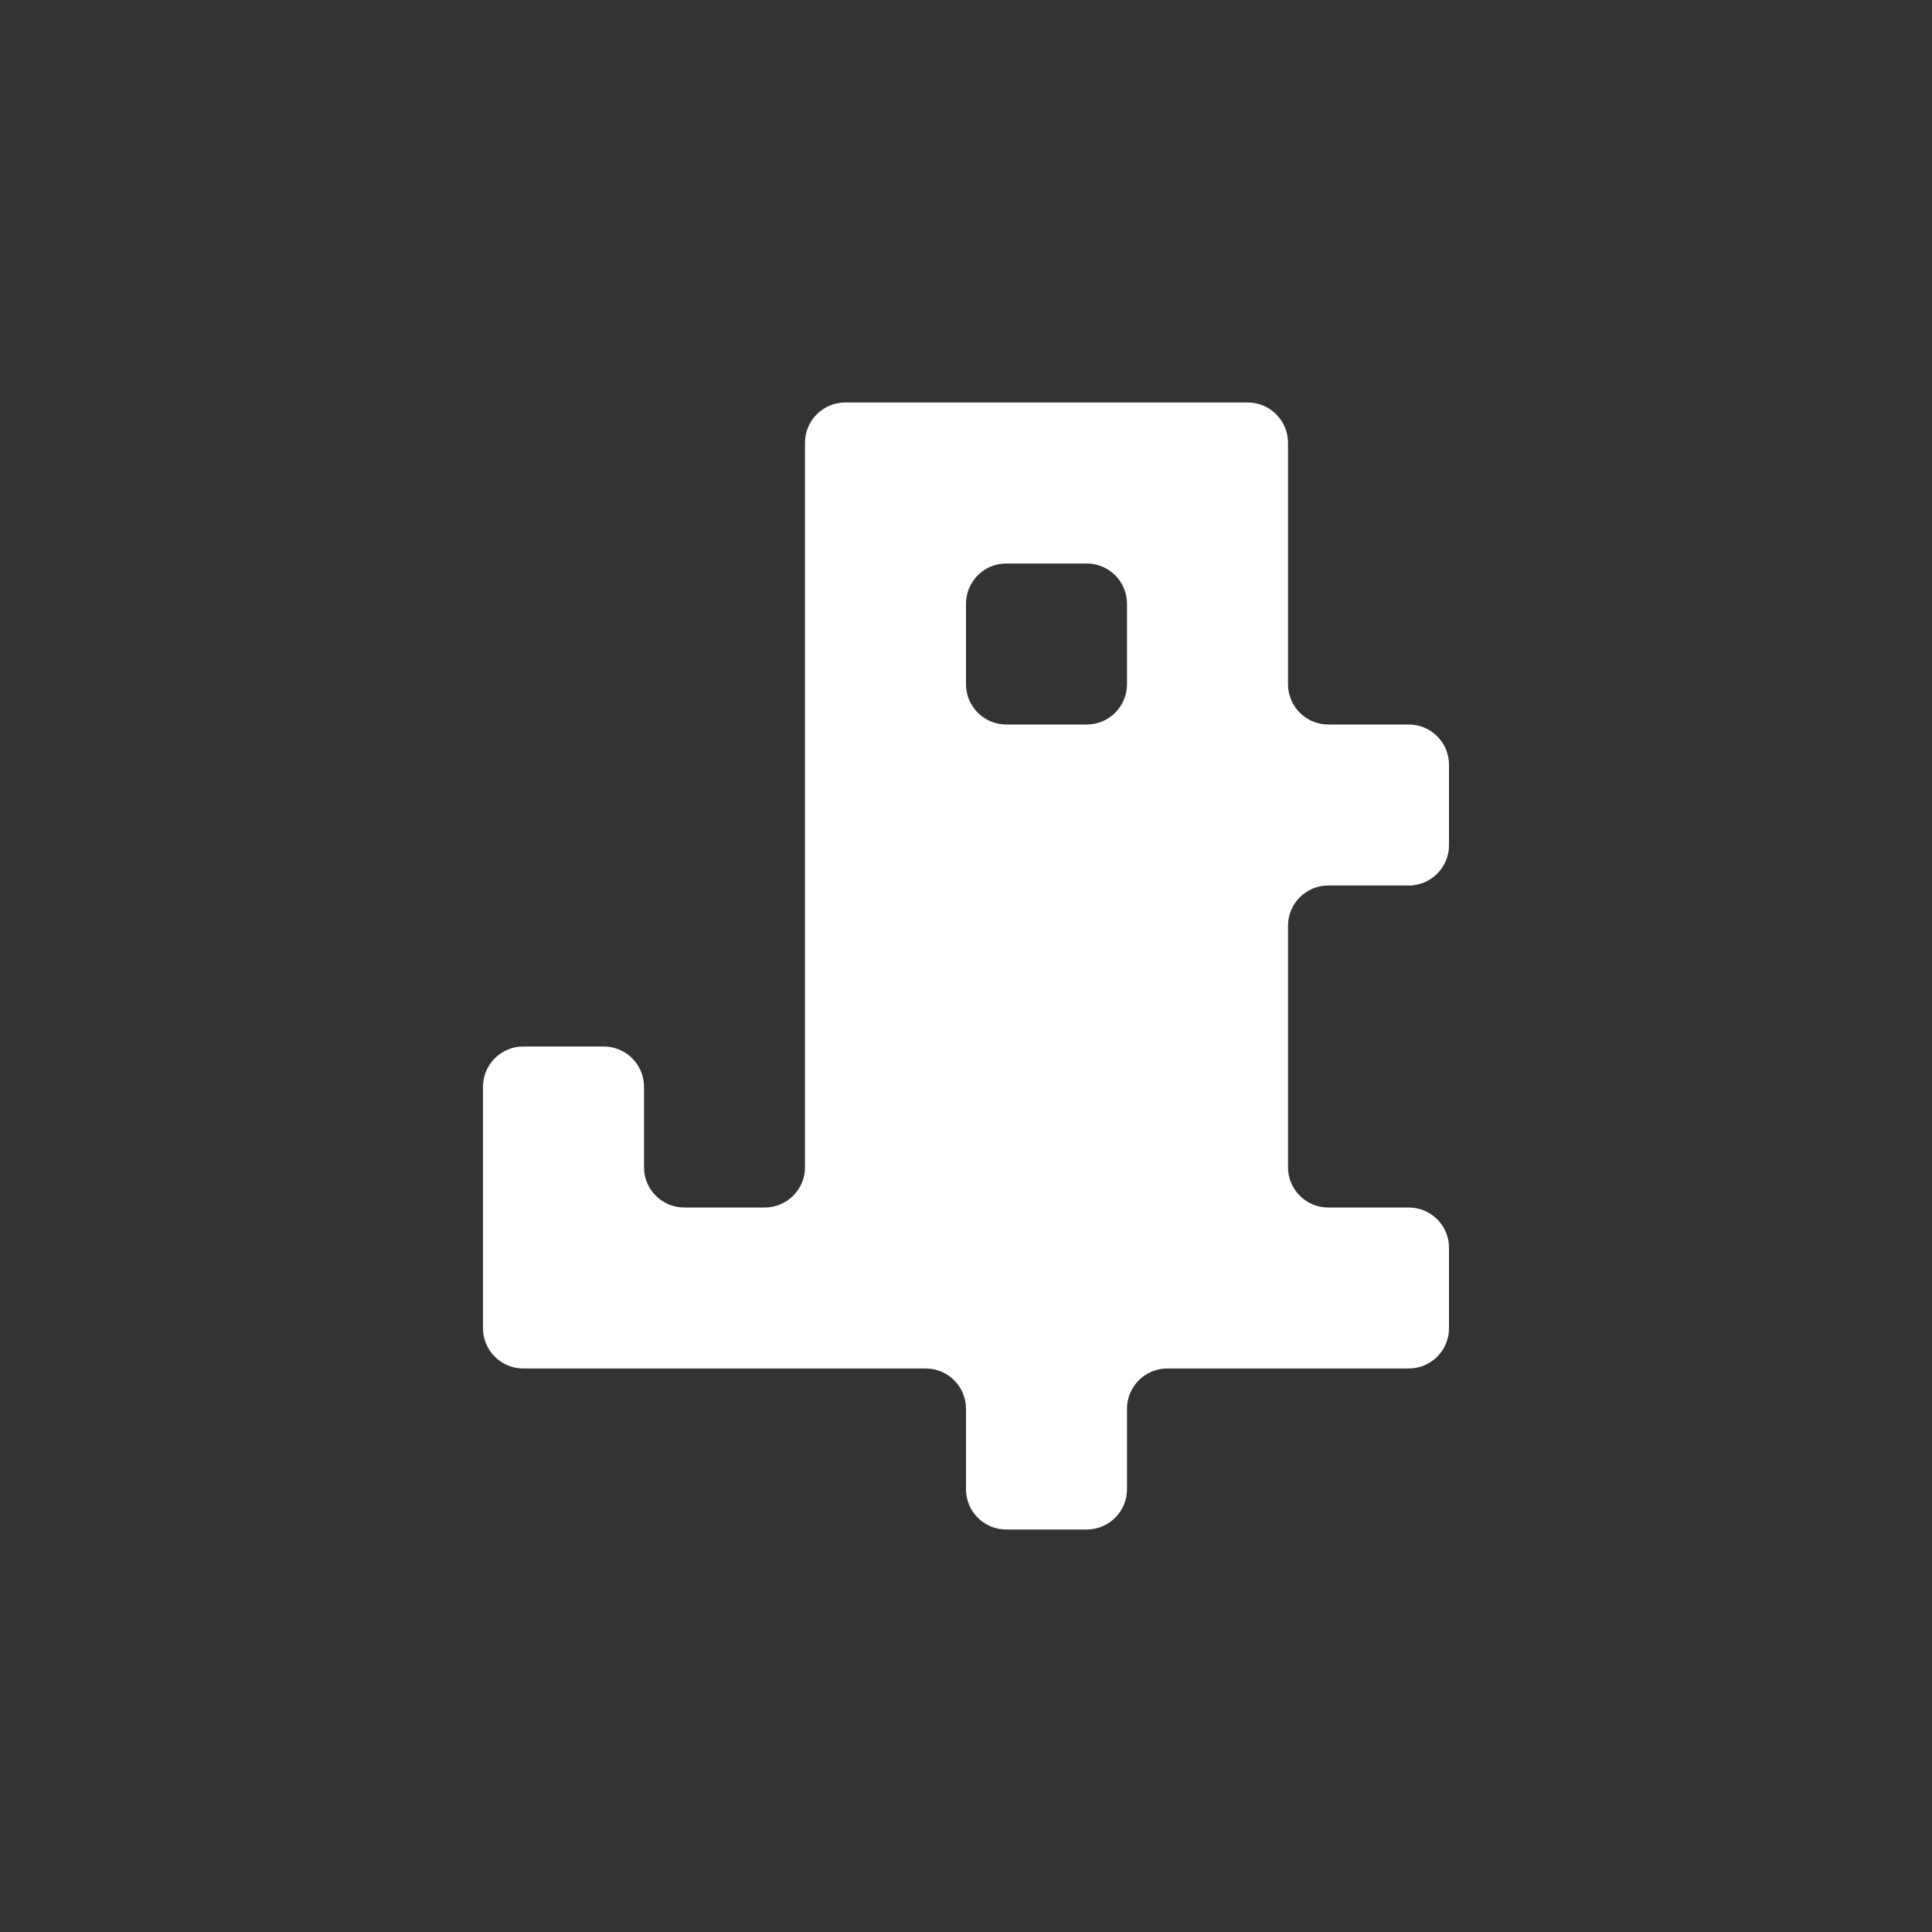 <svg width="24" height="24" viewBox="0 0 24 24" fill="none" xmlns="http://www.w3.org/2000/svg">
<rect x="0" y="0" width="24" height="24" fill="#333333" stroke="none"/>
<path fill-rule="evenodd" clip-rule="evenodd" d="M11 5H12H13H14H15H15.5C15.776 5 16 5.224 16 5.5V6V7V8V8.5C16 8.776 16.224 9 16.5 9H17H17.5C17.776 9 18 9.224 18 9.5V10V10.5C18 10.776 17.776 11 17.5 11H17H16.5C16.224 11 16 11.224 16 11.5V12V13V14V14.5C16 14.776 16.224 15 16.5 15H17H17.5C17.776 15 18 15.224 18 15.5V16V16.5C18 16.776 17.776 17 17.5 17H17H16H15H14.5C14.224 17 14 17.224 14 17.5V18V18.5C14 18.776 13.776 19 13.5 19H13H12.5C12.224 19 12 18.776 12 18.5V18V17.5C12 17.224 11.776 17 11.5 17H11H10H9H8H7H6.5C6.224 17 6 16.776 6 16.5V16V15V14V13.5C6 13.224 6.224 13 6.5 13H7H7.5C7.776 13 8 13.224 8 13.5V14V14.5C8 14.776 8.224 15 8.5 15H9H9.5C9.776 15 10 14.776 10 14.5L10 14V13V12V11V10V9V8V7V6V5.5C10 5.224 10.224 5 10.5 5H11ZM13 7H13.5C13.776 7 14 7.224 14 7.5L14 8L14 8.5C14 8.776 13.776 9 13.5 9H13H12.5C12.224 9 12 8.776 12 8.5V8V7.5C12 7.224 12.224 7 12.5 7H13Z" fill="white"/>
</svg>
